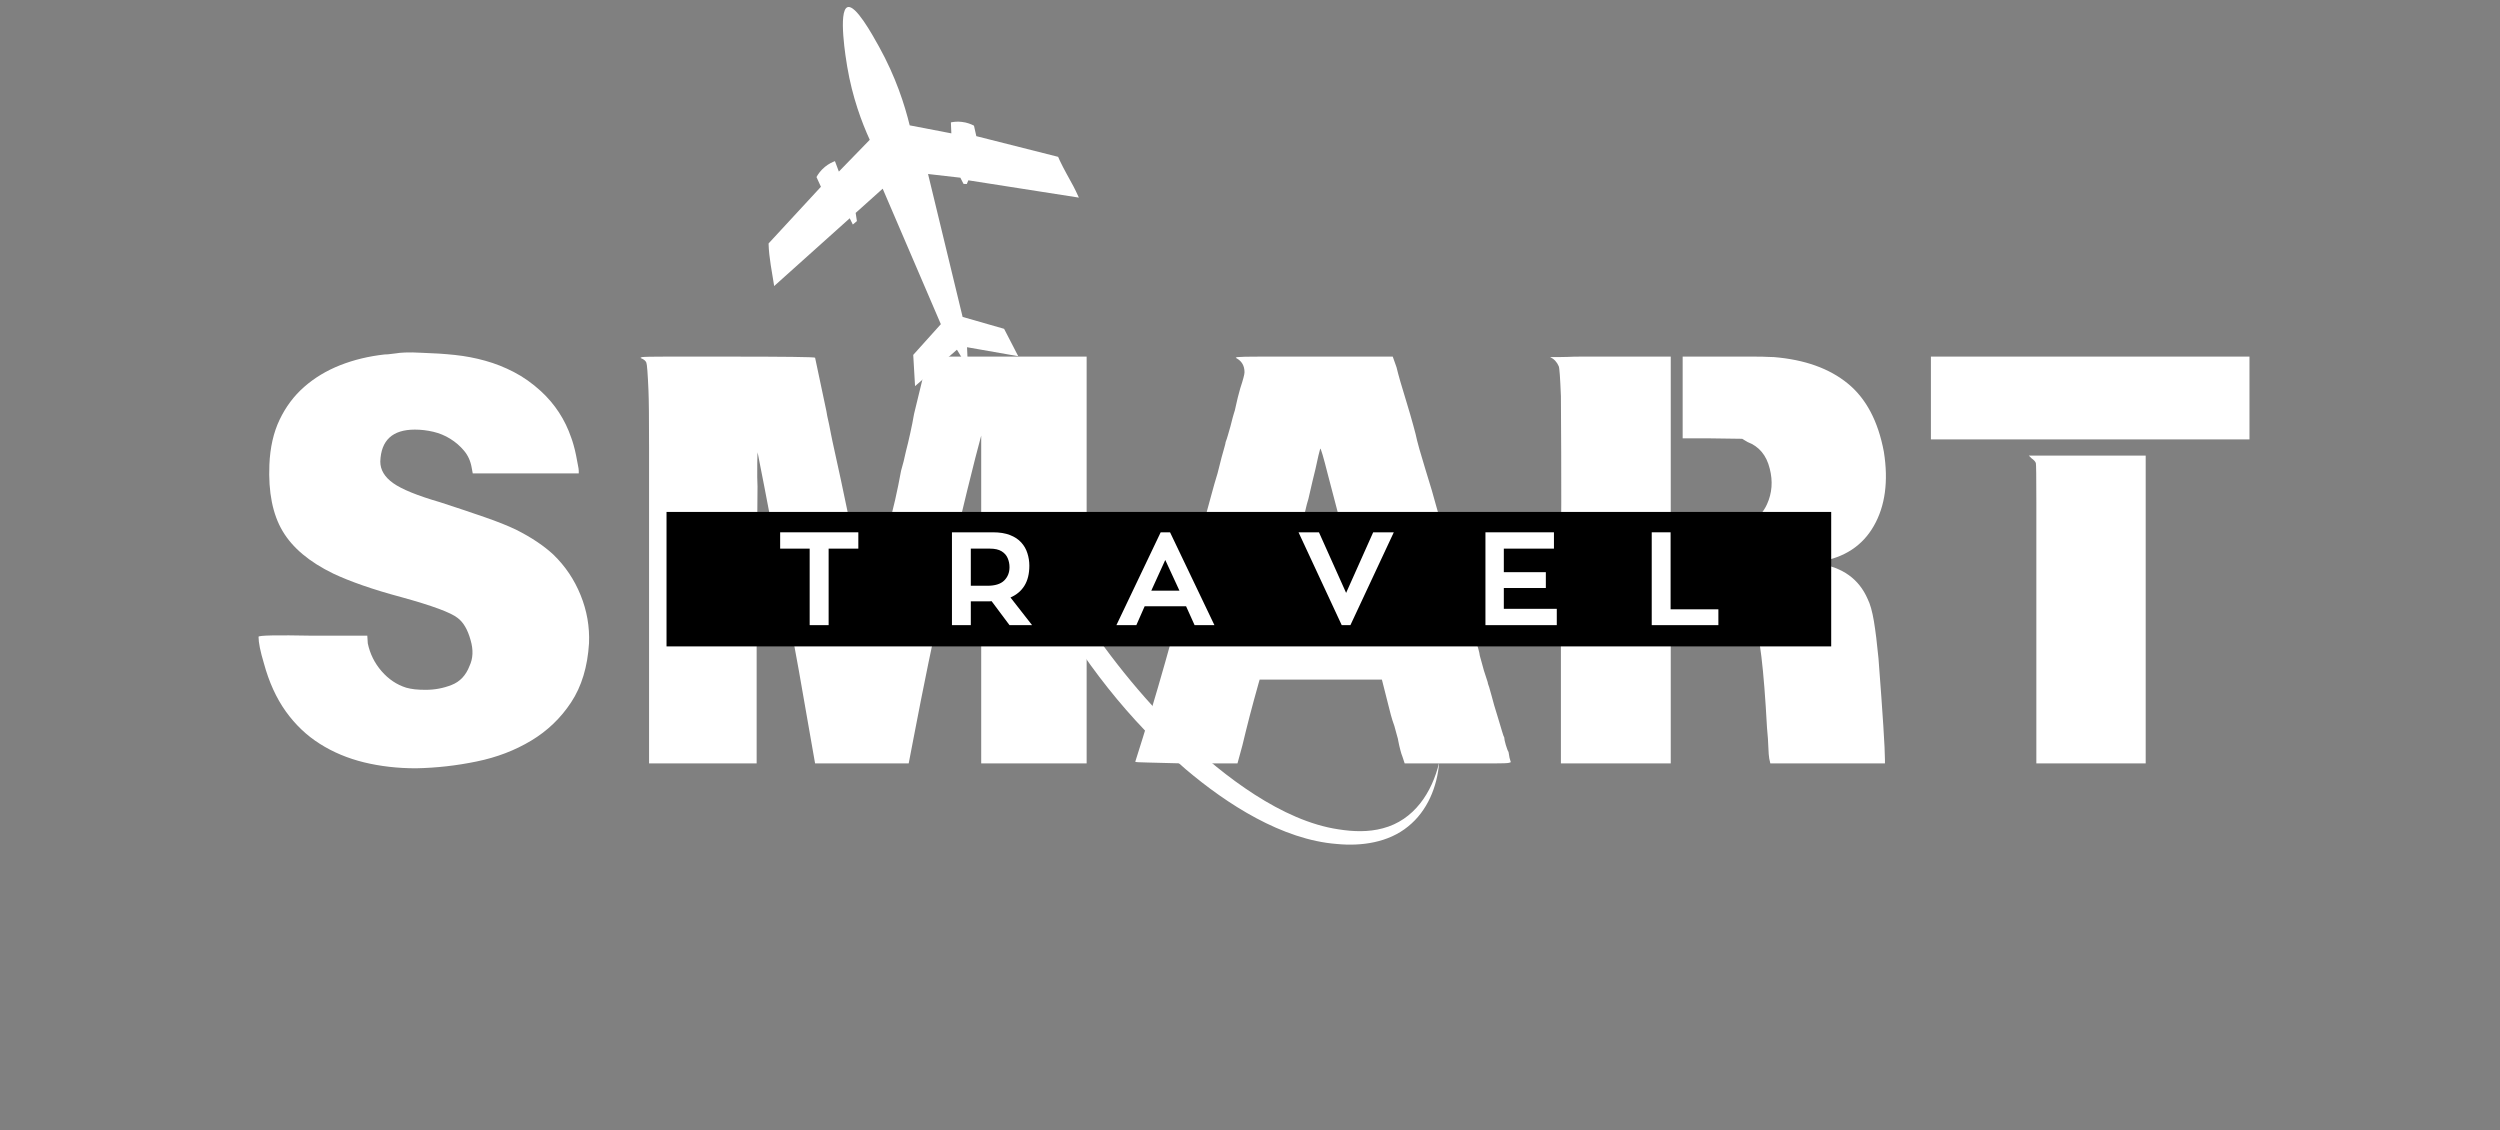 <svg xmlns="http://www.w3.org/2000/svg" xmlns:xlink="http://www.w3.org/1999/xlink" width="533" zoomAndPan="magnify" viewBox="0 0 399.75 180.75" height="241" preserveAspectRatio="xMidYMid meet" version="1.0"><rect x="0" y="0" width="399.75" height="180.75" fill="#808080" stroke="none"/><defs><g/><clipPath id="cb63ff044d"><rect x="0" width="326" y="0" height="88"/></clipPath><clipPath id="e837253fb2"><path d="M 122 1 L 173 1 L 173 62 L 122 62 Z M 122 1 " clip-rule="nonzero"/></clipPath><clipPath id="df363e1d81"><path d="M 102.832 102.863 L 134.527 -0.223 L 256.945 37.414 L 225.246 140.504 Z M 102.832 102.863 " clip-rule="nonzero"/></clipPath><clipPath id="77aeeb02c5"><path d="M 102.832 102.863 L 134.527 -0.223 L 256.945 37.414 L 225.246 140.504 Z M 102.832 102.863 " clip-rule="nonzero"/></clipPath><clipPath id="a28510f069"><path d="M 155 60 L 231 60 L 231 136 L 155 136 Z M 155 60 " clip-rule="nonzero"/></clipPath><clipPath id="114b1b6d78"><path d="M 102.832 102.863 L 134.527 -0.223 L 256.945 37.414 L 225.246 140.504 Z M 102.832 102.863 " clip-rule="nonzero"/></clipPath><clipPath id="42a1a06def"><path d="M 102.832 102.863 L 134.527 -0.223 L 256.945 37.414 L 225.246 140.504 Z M 102.832 102.863 " clip-rule="nonzero"/></clipPath><clipPath id="18f28008be"><path d="M 106.578 81.863 L 292.812 81.863 L 292.812 103.359 L 106.578 103.359 Z M 106.578 81.863 " clip-rule="nonzero"/></clipPath><clipPath id="d50bedd0f1"><path d="M 0.578 0.863 L 186.812 0.863 L 186.812 22.359 L 0.578 22.359 Z M 0.578 0.863 " clip-rule="nonzero"/></clipPath><clipPath id="0766cdecc7"><rect x="0" width="187" y="0" height="23"/></clipPath><clipPath id="bb34823124"><rect x="0" width="182" y="0" height="28"/></clipPath></defs><g transform="matrix(1, 0, 0, 1, 37, 46)"><g clip-path="url(#cb63ff044d)"><g fill="#ffffff" fill-opacity="1"><g transform="translate(0.965, 69.491)"><g><path d="M 25.438 -59 C 25.664 -59.051 26.125 -59.094 26.812 -59.125 C 27.508 -59.156 28.406 -59.141 29.5 -59.078 C 31.344 -59.023 33.098 -58.91 34.766 -58.734 C 36.441 -58.555 38.055 -58.25 39.609 -57.812 C 41.172 -57.383 42.703 -56.781 44.203 -56 C 45.703 -55.227 47.145 -54.207 48.531 -52.938 C 50.781 -50.863 52.395 -48.383 53.375 -45.5 C 53.488 -45.207 53.613 -44.816 53.75 -44.328 C 53.895 -43.836 54.031 -43.273 54.156 -42.641 C 54.27 -42.004 54.367 -41.484 54.453 -41.078 C 54.535 -40.68 54.578 -40.395 54.578 -40.219 L 54.578 -39.797 L 37.625 -39.797 L 37.453 -40.734 C 37.273 -41.773 36.867 -42.672 36.234 -43.422 C 35.609 -44.172 34.875 -44.805 34.031 -45.328 C 33.195 -45.848 32.289 -46.223 31.312 -46.453 C 30.332 -46.68 29.352 -46.797 28.375 -46.797 C 24.801 -46.797 22.957 -45.094 22.844 -41.688 C 22.844 -40.363 23.531 -39.211 24.906 -38.234 C 26.289 -37.254 28.77 -36.242 32.344 -35.203 C 35.176 -34.285 37.586 -33.477 39.578 -32.781 C 41.566 -32.094 43.223 -31.43 44.547 -30.797 C 45.816 -30.16 46.941 -29.508 47.922 -28.844 C 48.898 -28.188 49.766 -27.508 50.516 -26.812 C 52.422 -24.969 53.875 -22.805 54.875 -20.328 C 55.883 -17.848 56.332 -15.281 56.219 -12.625 C 55.988 -8.875 55.035 -5.727 53.359 -3.188 C 51.691 -0.656 49.562 1.383 46.969 2.938 C 44.375 4.5 41.473 5.609 38.266 6.266 C 35.066 6.93 31.828 7.297 28.547 7.359 C 25.609 7.359 22.836 7.039 20.234 6.406 C 17.641 5.77 15.289 4.785 13.188 3.453 C 11.082 2.129 9.266 0.398 7.734 -1.734 C 6.211 -3.867 5.047 -6.43 4.234 -9.422 C 3.66 -11.328 3.375 -12.742 3.375 -13.672 C 3.375 -13.898 6.258 -13.957 12.031 -13.844 L 20.766 -13.844 L 20.844 -12.625 C 21.188 -10.957 21.922 -9.473 23.047 -8.172 C 24.172 -6.879 25.484 -6 26.984 -5.531 C 27.391 -5.414 27.852 -5.328 28.375 -5.266 C 28.895 -5.211 29.473 -5.188 30.109 -5.188 C 31.547 -5.188 32.926 -5.445 34.25 -5.969 C 35.582 -6.488 36.535 -7.5 37.109 -9 C 37.68 -10.207 37.738 -11.586 37.281 -13.141 C 36.82 -14.816 36.129 -16 35.203 -16.688 C 34.109 -17.551 31.141 -18.648 26.297 -19.984 C 23.93 -20.617 21.836 -21.254 20.016 -21.891 C 18.203 -22.523 16.633 -23.156 15.312 -23.781 C 11.5 -25.633 8.801 -27.898 7.219 -30.578 C 5.633 -33.254 4.93 -36.785 5.109 -41.172 C 5.223 -43.941 5.77 -46.348 6.75 -48.391 C 7.727 -50.441 9.035 -52.188 10.672 -53.625 C 12.316 -55.07 14.234 -56.227 16.422 -57.094 C 18.617 -57.957 20.988 -58.531 23.531 -58.812 C 23.875 -58.812 24.25 -58.844 24.656 -58.906 C 25.062 -58.969 25.32 -59 25.438 -59 Z M 25.438 -59 "/></g></g></g><g fill="#ffffff" fill-opacity="1"><g transform="translate(60.379, 69.491)"><g><path d="M 5.109 -58.219 C 4.992 -58.27 5.051 -58.328 5.281 -58.391 C 5.625 -58.441 6.906 -58.469 9.125 -58.469 C 11.344 -58.469 14.531 -58.469 18.688 -58.469 C 28.082 -58.469 32.836 -58.41 32.953 -58.297 C 33.066 -57.723 33.672 -54.867 34.766 -49.734 C 34.766 -49.68 34.805 -49.438 34.891 -49 C 34.984 -48.57 35.086 -48.098 35.203 -47.578 C 35.316 -47.055 35.414 -46.551 35.5 -46.062 C 35.594 -45.57 35.664 -45.211 35.719 -44.984 C 36.645 -40.828 37.523 -36.719 38.359 -32.656 C 39.191 -28.594 40.016 -24.484 40.828 -20.328 C 41.055 -18.766 41.227 -17.926 41.344 -17.812 L 42.469 -21.797 C 42.695 -22.66 42.984 -23.859 43.328 -25.391 C 43.68 -26.922 44.086 -28.781 44.547 -30.969 C 45.004 -32.469 45.406 -33.992 45.75 -35.547 C 46.102 -37.109 46.422 -38.664 46.703 -40.219 C 46.992 -41.195 47.254 -42.238 47.484 -43.344 C 47.711 -44.207 47.941 -45.172 48.172 -46.234 C 48.41 -47.297 48.613 -48.32 48.781 -49.312 C 50.164 -54.957 50.859 -57.812 50.859 -57.875 L 51.031 -58.469 L 76.375 -58.469 L 76.375 6.578 L 59.516 6.578 L 59.516 -45.844 L 58.562 -42.219 C 56.832 -35.406 55.145 -28.281 53.5 -20.844 C 51.852 -13.406 50.254 -5.617 48.703 2.516 L 47.922 6.578 L 32.953 6.578 L 32.438 3.641 C 31.688 -0.742 30.992 -4.707 30.359 -8.25 C 29.723 -11.801 29.145 -14.961 28.625 -17.734 C 27.645 -22.984 26.836 -27.25 26.203 -30.531 C 25.578 -33.82 25.117 -36.219 24.828 -37.719 C 24.535 -39.219 24.301 -40.41 24.125 -41.297 C 23.957 -42.191 23.844 -42.785 23.781 -43.078 C 23.781 -43.305 23.766 -43.188 23.734 -42.719 C 23.711 -42.258 23.703 -41.082 23.703 -39.188 C 23.754 -38.258 23.766 -37.176 23.734 -35.938 C 23.711 -34.695 23.703 -33.328 23.703 -31.828 C 23.641 -30.328 23.609 -28.484 23.609 -26.297 C 23.609 -24.109 23.609 -21.598 23.609 -18.766 L 23.609 6.578 L 6.406 6.578 L 6.406 -25.266 C 6.406 -33.16 6.406 -39.414 6.406 -44.031 C 6.406 -48.645 6.375 -51.645 6.312 -53.031 C 6.195 -55.789 6.082 -57.285 5.969 -57.516 C 5.852 -57.805 5.566 -58.039 5.109 -58.219 Z M 5.109 -58.219 "/></g></g></g><g fill="#ffffff" fill-opacity="1"><g transform="translate(143.231, 69.491)"><g><path d="M 17.469 -58.219 C 17.301 -58.27 17.359 -58.328 17.641 -58.391 C 18.047 -58.441 19.27 -58.469 21.312 -58.469 C 23.363 -58.469 26.094 -58.469 29.5 -58.469 L 42.469 -58.469 L 43.078 -56.75 C 43.367 -55.531 43.891 -53.711 44.641 -51.297 C 45.098 -49.797 45.469 -48.523 45.75 -47.484 C 46.039 -46.453 46.242 -45.645 46.359 -45.062 C 46.422 -44.719 46.852 -43.219 47.656 -40.562 C 48.469 -37.969 49.078 -35.895 49.484 -34.344 C 50.109 -32.207 50.707 -30.129 51.281 -28.109 C 51.863 -26.086 52.445 -24.156 53.031 -22.312 C 53.145 -21.914 53.285 -21.41 53.453 -20.797 C 53.629 -20.191 53.863 -19.488 54.156 -18.688 C 54.383 -17.875 54.555 -17.223 54.672 -16.734 C 54.785 -16.242 54.867 -15.914 54.922 -15.75 C 54.984 -15.625 55.055 -15.359 55.141 -14.953 C 55.234 -14.555 55.395 -14.039 55.625 -13.406 C 56.082 -12.082 56.336 -11.16 56.391 -10.641 C 56.453 -10.461 56.539 -10.145 56.656 -9.688 C 56.77 -9.227 56.898 -8.754 57.047 -8.266 C 57.191 -7.773 57.336 -7.328 57.484 -6.922 C 57.629 -6.516 57.703 -6.254 57.703 -6.141 C 57.754 -6.086 57.953 -5.426 58.297 -4.156 C 58.359 -3.926 58.488 -3.445 58.688 -2.719 C 58.895 -2 59.113 -1.281 59.344 -0.562 C 59.57 0.156 59.77 0.816 59.938 1.422 C 60.113 2.023 60.234 2.359 60.297 2.422 C 60.297 2.648 60.379 3.051 60.547 3.625 C 60.723 4.207 60.867 4.582 60.984 4.75 C 61.035 5.102 61.086 5.41 61.141 5.672 C 61.203 5.93 61.266 6.145 61.328 6.312 C 61.391 6.375 61.301 6.43 61.062 6.484 C 60.832 6.547 60.039 6.578 58.688 6.578 C 57.332 6.578 55.531 6.578 53.281 6.578 L 44.375 6.578 L 44.031 5.531 C 43.914 5.25 43.801 4.891 43.688 4.453 C 43.57 4.023 43.457 3.52 43.344 2.938 C 43.344 2.82 43.281 2.562 43.156 2.156 C 43.039 1.758 42.898 1.242 42.734 0.609 C 42.504 -0.023 42.316 -0.613 42.172 -1.156 C 42.023 -1.707 41.895 -2.219 41.781 -2.688 L 40.734 -6.828 L 21.188 -6.828 L 21.016 -6.234 C 20.492 -4.379 20.016 -2.613 19.578 -0.938 C 19.148 0.727 18.766 2.281 18.422 3.719 L 17.641 6.578 L 8.828 6.578 C 6.516 6.516 4.68 6.469 3.328 6.438 C 1.973 6.414 1.297 6.375 1.297 6.312 C 2.973 1.062 4.555 -4.195 6.047 -9.469 C 7.547 -14.75 9.02 -20.07 10.469 -25.438 C 10.469 -25.551 10.582 -25.992 10.812 -26.766 C 11.039 -27.547 11.211 -28.164 11.328 -28.625 C 11.617 -29.488 11.879 -30.352 12.109 -31.219 C 12.336 -32.094 12.566 -32.988 12.797 -33.906 C 13.023 -34.719 13.27 -35.613 13.531 -36.594 C 13.789 -37.57 14.098 -38.641 14.453 -39.797 C 14.504 -39.961 14.586 -40.289 14.703 -40.781 C 14.816 -41.27 14.945 -41.785 15.094 -42.328 C 15.238 -42.879 15.383 -43.398 15.531 -43.891 C 15.676 -44.391 15.75 -44.695 15.75 -44.812 C 15.863 -45.094 15.977 -45.438 16.094 -45.844 C 16.207 -46.25 16.348 -46.738 16.516 -47.312 C 16.805 -48.469 16.984 -49.133 17.047 -49.312 C 17.16 -49.594 17.285 -50.078 17.422 -50.766 C 17.566 -51.461 17.785 -52.332 18.078 -53.375 C 18.535 -54.758 18.766 -55.625 18.766 -55.969 C 18.766 -57 18.332 -57.75 17.469 -58.219 Z M 32.094 -39.609 C 31.395 -42.379 30.988 -43.766 30.875 -43.766 C 30.758 -43.422 30.504 -42.328 30.109 -40.484 C 29.984 -40.023 29.832 -39.406 29.656 -38.625 C 29.488 -37.844 29.266 -36.875 28.984 -35.719 C 28.859 -35.375 28.648 -34.566 28.359 -33.297 C 28.078 -32.035 27.766 -30.711 27.422 -29.328 C 26.961 -27.711 26.5 -25.953 26.031 -24.047 C 25.457 -21.742 25.172 -20.504 25.172 -20.328 C 25.172 -20.211 27.16 -20.156 31.141 -20.156 L 37.109 -20.156 L 36.938 -21.016 C 36.477 -22.859 35.844 -25.32 35.031 -28.406 C 34.227 -31.5 33.25 -35.234 32.094 -39.609 Z M 32.094 -39.609 "/></g></g></g><g fill="#ffffff" fill-opacity="1"><g transform="translate(205.933, 69.491)"><g><path d="M 24.219 -31.047 L 29.234 -31.047 C 30.68 -31.047 31.836 -31.062 32.703 -31.094 C 33.566 -31.125 34.172 -31.164 34.516 -31.219 C 35.148 -31.281 35.957 -31.539 36.938 -32 C 38.145 -32.633 39.035 -33.586 39.609 -34.859 C 40.422 -36.648 40.566 -38.551 40.047 -40.562 C 39.523 -42.695 38.344 -44.113 36.5 -44.812 L 35.641 -45.328 L 29.922 -45.406 L 26.125 -45.406 L 26.125 -58.469 C 29.062 -58.469 31.438 -58.469 33.25 -58.469 C 35.07 -58.469 36.5 -58.469 37.531 -58.469 C 38.57 -58.469 39.32 -58.453 39.781 -58.422 C 40.25 -58.398 40.566 -58.391 40.734 -58.391 C 45.641 -57.984 49.562 -56.582 52.5 -54.188 C 55.445 -51.801 57.379 -48.156 58.297 -43.25 C 59.047 -38.52 58.508 -34.566 56.688 -31.391 C 54.875 -28.223 51.977 -26.32 48 -25.688 L 46.797 -25.609 L 47.922 -25.344 C 51.723 -24.77 54.316 -22.895 55.703 -19.719 C 56.109 -18.914 56.441 -17.734 56.703 -16.172 C 56.961 -14.617 57.207 -12.629 57.438 -10.203 C 58.125 -1.211 58.469 4.176 58.469 5.969 L 58.469 6.578 L 40.141 6.578 L 39.969 5.797 C 39.906 5.453 39.859 4.859 39.828 4.016 C 39.805 3.18 39.734 2.129 39.609 0.859 C 39.098 -8.648 38.41 -14.328 37.547 -16.172 C 37.254 -16.754 36.27 -17.219 34.594 -17.562 C 33.969 -17.676 32.035 -17.789 28.797 -17.906 L 24.219 -17.906 L 24.219 6.578 L 6.656 6.578 L 6.656 -24.906 C 6.719 -32.52 6.734 -38.578 6.703 -43.078 C 6.672 -47.578 6.656 -50.602 6.656 -52.156 C 6.539 -55.102 6.426 -56.691 6.312 -56.922 C 6.02 -57.609 5.562 -58.098 4.938 -58.391 C 5.281 -58.391 5.68 -58.391 6.141 -58.391 C 6.598 -58.391 7.129 -58.398 7.734 -58.422 C 8.348 -58.453 9.055 -58.469 9.859 -58.469 L 24.219 -58.469 Z M 24.219 -31.047 "/></g></g></g><g fill="#ffffff" fill-opacity="1"><g transform="translate(270.018, 69.491)"><g><path d="M 1.734 -58.469 L 52.672 -58.469 L 52.672 -45.234 L 1.734 -45.234 Z M 17.812 -42.219 L 17.391 -42.641 L 36.078 -42.641 L 36.078 6.578 L 18.594 6.578 L 18.594 -16.953 C 18.594 -25.023 18.594 -31.094 18.594 -35.156 C 18.594 -39.227 18.566 -41.32 18.516 -41.438 C 18.453 -41.664 18.219 -41.926 17.812 -42.219 Z M 17.812 -42.219 "/></g></g></g></g></g><g clip-path="url(#e837253fb2)"><g clip-path="url(#df363e1d81)"><g clip-path="url(#77aeeb02c5)"><path fill="#ffffff" d="M 135.535 1.141 C 133.953 1.656 135.305 9.676 135.465 10.637 C 136.301 15.598 137.805 19.578 139.074 22.355 C 137.43 24.047 135.781 25.742 134.133 27.438 C 133.926 26.879 133.715 26.324 133.508 25.766 C 133.098 25.918 132.508 26.191 131.91 26.68 C 131.199 27.262 130.781 27.895 130.555 28.309 C 130.789 28.828 131.027 29.348 131.266 29.867 C 128.48 32.883 125.695 35.895 122.914 38.906 C 122.906 38.926 122.898 38.945 122.895 38.961 C 122.957 41.242 123.449 43.484 123.789 45.738 C 127.816 42.125 131.844 38.512 135.871 34.902 L 136.367 35.902 C 136.582 35.719 136.801 35.539 137.02 35.355 C 136.953 34.922 136.887 34.484 136.82 34.047 C 138.262 32.754 139.703 31.465 141.141 30.172 L 150.441 51.836 C 148.969 53.473 147.5 55.109 146.027 56.746 C 146.125 58.41 146.219 60.078 146.316 61.742 L 153.016 55.918 C 153.402 56.551 153.785 57.188 154.168 57.82 C 154.352 57.758 154.539 57.695 154.723 57.633 C 154.691 56.93 154.66 56.223 154.629 55.52 C 157.355 56 160.086 56.48 162.816 56.957 C 162.062 55.5 161.309 54.039 160.555 52.578 C 158.344 51.945 156.133 51.309 153.922 50.676 L 148.395 27.824 L 153.562 28.414 L 154.066 29.402 L 154.59 29.426 C 154.672 29.227 154.754 29.031 154.836 28.832 C 160.73 29.754 166.621 30.676 172.512 31.598 C 172.164 30.82 171.859 30.199 171.637 29.781 C 170.91 28.414 170.117 27.078 169.461 25.676 C 169.367 25.477 169.281 25.277 169.195 25.078 C 164.832 23.977 160.473 22.875 156.113 21.77 C 155.988 21.211 155.863 20.652 155.738 20.094 C 155.328 19.875 154.648 19.582 153.766 19.488 C 153.055 19.41 152.457 19.484 152.047 19.57 C 152.07 20.156 152.098 20.742 152.121 21.324 C 149.902 20.898 147.68 20.469 145.461 20.043 C 144.656 16.75 143.23 12.281 140.543 7.438 C 139.414 5.406 136.812 0.723 135.535 1.141 Z M 135.535 1.141 " fill-opacity="1" fill-rule="nonzero"/></g></g></g><g clip-path="url(#a28510f069)"><g clip-path="url(#114b1b6d78)"><g clip-path="url(#42a1a06def)"><path fill="#ffffff" d="M 189.625 123.027 C 196.18 128.582 205.016 134.285 213.766 134.953 C 217.695 135.336 222.02 134.727 225.16 132.148 C 228.246 129.676 229.82 125.773 230.125 121.918 C 228.98 126.727 226.105 131.141 221.117 132.445 C 218.809 133.074 216.383 132.984 214.035 132.613 C 205.023 131.293 195.645 124.07 189.172 117.895 C 182.461 111.457 176.656 104.102 171.641 96.27 C 167.105 89.168 163.254 81.66 160.047 73.855 C 158.246 69.496 156.676 65.035 155.238 60.543 C 158.984 83.965 171.582 107.527 189.625 123.027 Z M 189.625 123.027 " fill-opacity="1" fill-rule="nonzero"/></g></g></g><g clip-path="url(#18f28008be)"><g transform="matrix(1, 0, 0, 1, 106, 81)"><g clip-path="url(#0766cdecc7)"><g clip-path="url(#d50bedd0f1)"><path fill="#000000" d="M 0.578 0.863 L 186.809 0.863 L 186.809 22.359 L 0.578 22.359 Z M 0.578 0.863 " fill-opacity="1" fill-rule="nonzero"/></g></g></g></g><g transform="matrix(1, 0, 0, 1, 123, 77)"><g clip-path="url(#bb34823124)"><g fill="#ffffff" fill-opacity="1"><g transform="translate(1.013, 22.96)"><g><path d="M 13.234 -12.234 L 8.484 -12.234 L 8.484 0 L 5.453 0 L 5.453 -12.234 L 0.734 -12.234 L 0.734 -14.844 L 13.234 -14.844 Z M 13.234 -12.234 "/></g></g></g><g fill="#ffffff" fill-opacity="1"><g transform="translate(27.686, 22.96)"><g><path d="M 10.734 0 L 7.875 -3.828 C 7.789 -3.816 7.695 -3.812 7.594 -3.812 C 7.5 -3.812 7.406 -3.812 7.312 -3.812 L 4.547 -3.812 L 4.547 0 L 1.531 0 L 1.531 -14.844 L 8.094 -14.844 C 9.164 -14.844 10.07 -14.695 10.812 -14.406 C 11.562 -14.113 12.16 -13.719 12.609 -13.219 C 13.066 -12.719 13.395 -12.145 13.594 -11.5 C 13.801 -10.863 13.906 -10.195 13.906 -9.5 C 13.906 -8.219 13.645 -7.156 13.125 -6.312 C 12.613 -5.477 11.867 -4.848 10.891 -4.422 L 14.344 0 Z M 4.547 -6.297 L 7.203 -6.297 C 8.41 -6.297 9.301 -6.57 9.875 -7.125 C 10.445 -7.688 10.734 -8.398 10.734 -9.266 C 10.734 -9.785 10.633 -10.27 10.438 -10.719 C 10.25 -11.164 9.926 -11.531 9.469 -11.812 C 9.008 -12.094 8.391 -12.234 7.609 -12.234 L 4.547 -12.234 Z M 4.547 -6.297 "/></g></g></g><g fill="#ffffff" fill-opacity="1"><g transform="translate(55.264, 22.96)"><g><path d="M 11.391 -3.016 L 4.766 -3.016 L 3.438 0 L 0.25 0 L 7.328 -14.844 L 8.828 -14.844 L 15.922 0 L 12.75 0 Z M 5.828 -5.516 L 10.328 -5.516 L 8.062 -10.422 Z M 5.828 -5.516 "/></g></g></g><g fill="#ffffff" fill-opacity="1"><g transform="translate(84.213, 22.96)"><g><path d="M 12.359 -14.844 L 15.656 -14.844 L 8.719 0 L 7.328 0 L 0.422 -14.844 L 3.688 -14.844 L 8.031 -5.156 Z M 12.359 -14.844 "/></g></g></g><g fill="#ffffff" fill-opacity="1"><g transform="translate(112.992, 22.96)"><g><path d="M 12.938 -2.609 L 12.938 0 L 1.531 0 L 1.531 -14.844 L 12.484 -14.844 L 12.484 -12.234 L 4.469 -12.234 L 4.469 -8.469 L 11.188 -8.469 L 11.188 -5.938 L 4.469 -5.938 L 4.469 -2.609 Z M 12.938 -2.609 "/></g></g></g><g fill="#ffffff" fill-opacity="1"><g transform="translate(139.581, 22.96)"><g><path d="M 12.188 -2.531 L 12.188 0 L 1.531 0 L 1.531 -14.844 L 4.547 -14.844 L 4.547 -2.531 Z M 12.188 -2.531 "/></g></g></g><g fill="#ffffff" fill-opacity="1"><g transform="translate(165.167, 22.96)"><g/></g></g></g></g></svg>